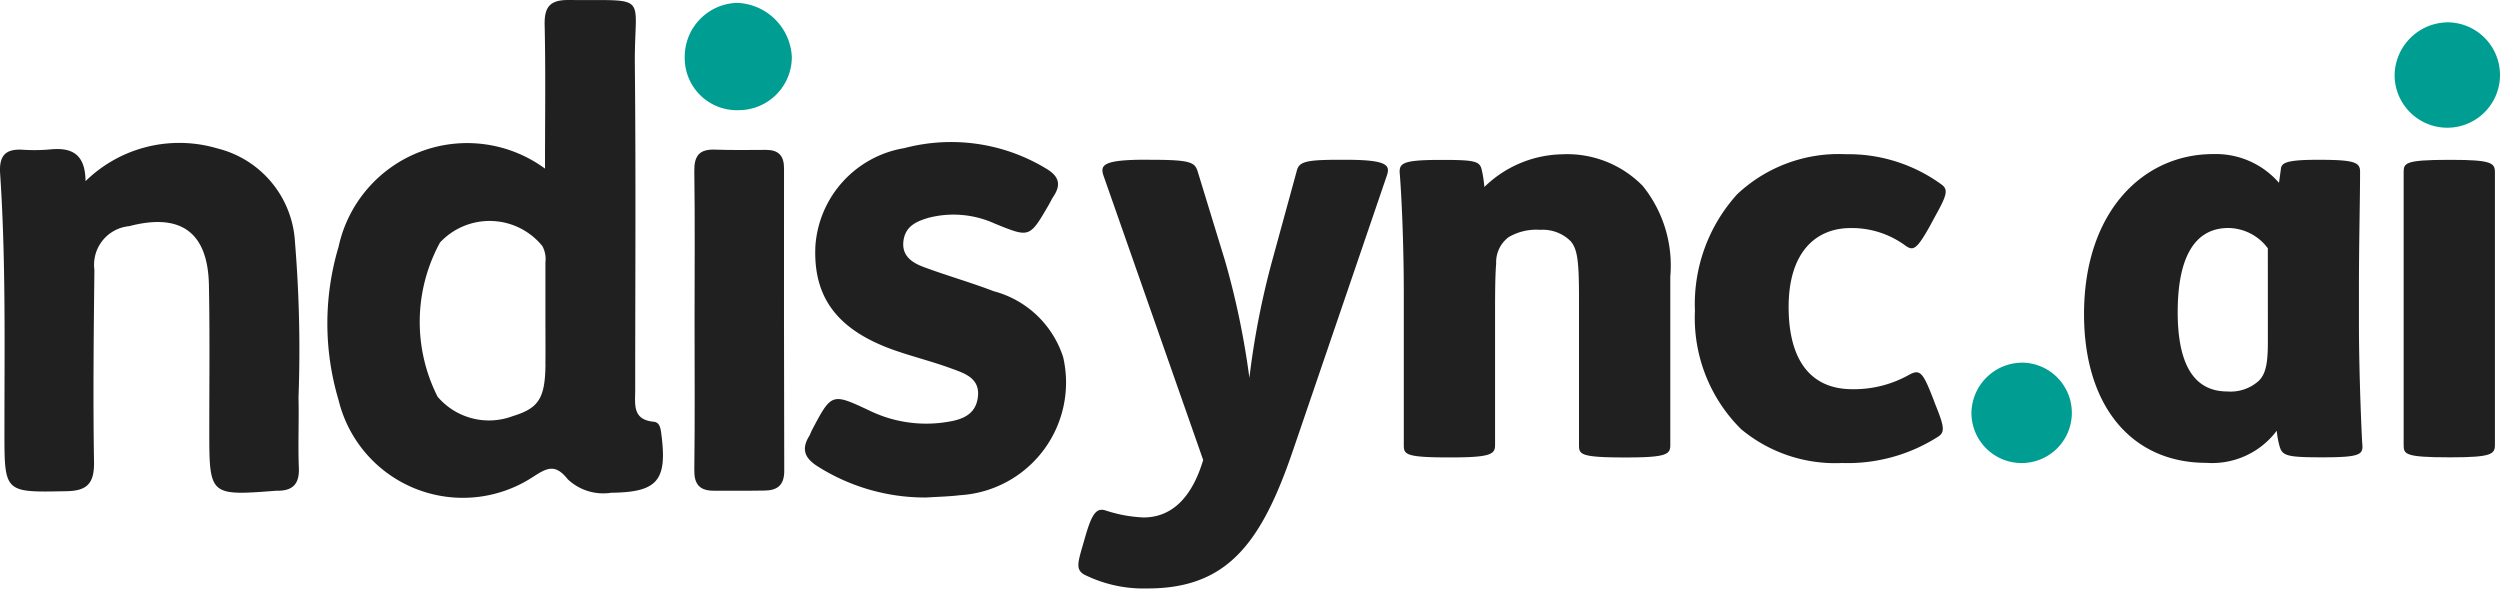 <svg xmlns="http://www.w3.org/2000/svg" width="77.326" height="18.207" viewBox="0 0 77.326 18.207">
  <g id="smalllogo" transform="translate(-86.776 -377.811)">
    <g id="Group_13718" data-name="Group 13718" transform="translate(120.131 378.502)">
      <path id="Path_24431" data-name="Path 24431" d="M435.469,475.042c1.168,0,1.29.087,1.377.349l.854,2.788a24.951,24.951,0,0,1,.749,3.607,25.191,25.191,0,0,1,.715-3.66l.749-2.736c.07-.28.244-.349,1.307-.349h.209c1.307,0,1.377.174,1.272.488L439.808,484c-.993,2.928-2.057,4.3-4.513,4.3a4.119,4.119,0,0,1-1.969-.436c-.244-.157-.192-.349-.018-.941l.07-.244c.209-.715.349-.889.645-.784a4.311,4.311,0,0,0,1.15.209c.959,0,1.534-.732,1.847-1.777l-3.085-8.8c-.1-.314-.035-.488,1.307-.488Z" transform="translate(-433.16 -470.79)" fill="#202020"/>
      <path id="Path_24432" data-name="Path 24432" d="M509.294,478.8v3.956c0,.28-.122.383-1.359.383h-.087c-1.342,0-1.377-.1-1.377-.383v-4.671c0-1.324-.052-2.771-.122-3.695-.035-.349.052-.453,1.272-.453h.087c.976,0,1.1.052,1.168.28a3.773,3.773,0,0,1,.087.558,3.534,3.534,0,0,1,2.387-1.011,3.27,3.27,0,0,1,2.51.976,3.923,3.923,0,0,1,.854,2.806v5.211c0,.28-.1.383-1.342.383h-.088c-1.359,0-1.394-.1-1.394-.383v-4.566c0-1.15-.052-1.5-.261-1.743a1.223,1.223,0,0,0-.941-.348,1.683,1.683,0,0,0-.976.227.972.972,0,0,0-.384.819C509.294,477.543,509.294,478.17,509.294,478.8Z" transform="translate(-496.406 -469.682)" fill="#202020"/>
      <path id="Path_24433" data-name="Path 24433" d="M580.912,475.97c-.418.749-.523.784-.767.61a2.794,2.794,0,0,0-1.69-.539c-1.063,0-1.917.732-1.917,2.44,0,1.621.662,2.544,1.969,2.544a3.48,3.48,0,0,0,1.708-.418c.366-.209.453-.157.767.645l.1.261c.261.645.3.836.087.976a5.2,5.2,0,0,1-2.98.819,4.547,4.547,0,0,1-3.12-1.046,4.84,4.84,0,0,1-1.429-3.66,5.06,5.06,0,0,1,1.307-3.607,4.582,4.582,0,0,1,3.363-1.238,4.888,4.888,0,0,1,2.963.941c.209.157.157.331-.192.959Z" transform="translate(-554.57 -469.678)" fill="#202020"/>
      <path id="Path_24434" data-name="Path 24434" d="M638.211,521.248a1.553,1.553,0,1,1-1.621,1.551,1.578,1.578,0,0,1,1.621-1.551Z" transform="translate(-608.968 -510.721)" fill="#009e92"/>
      <path id="Path_24435" data-name="Path 24435" d="M668.347,474.244c.017-.192.07-.314,1.115-.314h.1c1.081,0,1.238.087,1.238.366,0,.906-.035,2.109-.035,3.66v1.028c0,1.2.052,2.771.1,3.695.035.349.018.453-1.2.453h-.087c-1.011,0-1.168-.052-1.255-.3a2.535,2.535,0,0,1-.1-.523,2.5,2.5,0,0,1-2.179.994c-2.3,0-3.782-1.743-3.782-4.6,0-3.172,1.83-4.95,3.991-4.95a2.585,2.585,0,0,1,2.039.889Zm-.4,2.423a1.543,1.543,0,0,0-1.22-.628c-1.063,0-1.568.941-1.568,2.6,0,1.412.383,2.456,1.534,2.456a1.3,1.3,0,0,0,.976-.331c.209-.209.279-.523.279-1.185Z" transform="translate(-631.157 -469.678)" fill="#202020"/>
      <path id="Path_24436" data-name="Path 24436" d="M734.658,443.725a1.63,1.63,0,1,1-1.673,1.638A1.659,1.659,0,0,1,734.658,443.725Z" transform="translate(-692.274 -443.725)" fill="#009e92"/>
      <path id="Path_24437" data-name="Path 24437" d="M736.52,475.043c1.238,0,1.342.1,1.342.383v8.435c0,.28-.1.383-1.342.383h-.087c-1.359,0-1.394-.1-1.394-.383v-8.435c0-.28.035-.383,1.394-.383Z" transform="translate(-694.048 -470.79)" fill="#202020"/>
    </g>
    <g id="Group_13719" data-name="Group 13719" transform="translate(86.776 377.811)">
      <path id="Path_24438" data-name="Path 24438" d="M358.092,435.788c-.348.042-.7.049-1.052.071a6.21,6.21,0,0,1-3.368-.974c-.393-.255-.487-.532-.244-.927.034-.057.053-.121.083-.18.608-1.151.611-1.156,1.767-.614a4.02,4.02,0,0,0,2.241.383c.505-.065,1.053-.166,1.127-.8.071-.607-.457-.742-.88-.9-.556-.2-1.132-.345-1.691-.539-1.767-.62-2.527-1.624-2.456-3.22a3.3,3.3,0,0,1,2.753-3.036,5.665,5.665,0,0,1,4.377.629c.379.223.491.474.242.853-.06.092-.107.193-.162.288-.589,1.011-.585,1-1.652.569a3.079,3.079,0,0,0-2.059-.183c-.377.11-.71.26-.773.7-.067.469.257.684.616.819.718.268,1.458.476,2.173.751a3.084,3.084,0,0,1,2.15,2.044A3.492,3.492,0,0,1,358.092,435.788Z" transform="translate(-328.399 -420.471)" fill="#202020"/>
      <path id="Path_24439" data-name="Path 24439" d="M319.48,437.274c0,.434-.208.6-.6.606-.527.011-1.054,0-1.582.005-.436,0-.608-.2-.6-.649.021-1.539.008-3.077.008-4.615s.015-3.078-.008-4.616c-.008-.482.158-.687.641-.67.528.02,1.056.009,1.582.008.383,0,.553.183.552.569Q319.468,432.592,319.48,437.274Z" transform="translate(-295.223 -422.707)" fill="#202020"/>
      <path id="Path_24440" data-name="Path 24440" d="M316.809,380.45a1.644,1.644,0,0,1-1.632,1.64,1.612,1.612,0,0,1-1.681-1.638,1.668,1.668,0,0,1,1.609-1.68A1.757,1.757,0,0,1,316.809,380.45Z" transform="translate(-292.317 -378.683)" fill="#009e92"/>
      <path id="Path_24441" data-name="Path 24441" d="M205.506,391.271c-.024-.181-.037-.4-.245-.417-.661-.065-.568-.544-.568-.975,0-3.36.023-6.721-.011-10.081-.021-2.214.5-1.964-2.04-1.988-.574-.005-.763.2-.75.772.033,1.445.011,2.89.011,4.443a4.069,4.069,0,0,0-6.385,2.419,8.281,8.281,0,0,0,0,4.74,3.957,3.957,0,0,0,5.978,2.4c.453-.293.709-.457,1.114.053a1.6,1.6,0,0,0,1.342.414C205.375,393.035,205.685,392.678,205.506,391.271Zm-3.588-2.191c-.012,1.049-.207,1.355-1.01,1.6a2.086,2.086,0,0,1-2.327-.6,5.119,5.119,0,0,1,.076-4.771,2.1,2.1,0,0,1,3.165.113.839.839,0,0,1,.094.5c0,.57,0,1.138,0,1.709,0,.482.005.964,0,1.446Z" transform="translate(-185.046 -377.81)" fill="#202020"/>
      <path id="Path_24442" data-name="Path 24442" d="M96.02,435.2c.019.479-.173.7-.637.706a.556.556,0,0,0-.066,0c-2.068.158-2.067.158-2.068-1.88,0-1.5.018-2.99-.011-4.484-.032-1.634-.871-2.237-2.465-1.82a1.2,1.2,0,0,0-1.077,1.354c-.022,1.978-.044,3.958-.012,5.935.011.656-.2.9-.854.909-1.919.038-1.917.057-1.917-1.843,0-2.659.045-5.321-.133-7.977-.037-.549.154-.773.694-.742a5.506,5.506,0,0,0,.858-.01c.644-.063,1.082.124,1.09.982a4.146,4.146,0,0,1,4.078-1.012,3.164,3.164,0,0,1,2.4,2.9,40.566,40.566,0,0,1,.109,4.807C96.027,433.747,95.99,434.473,96.02,435.2Z" transform="translate(-86.776 -420.727)" fill="#202020"/>
    </g>
  </g>
</svg>
